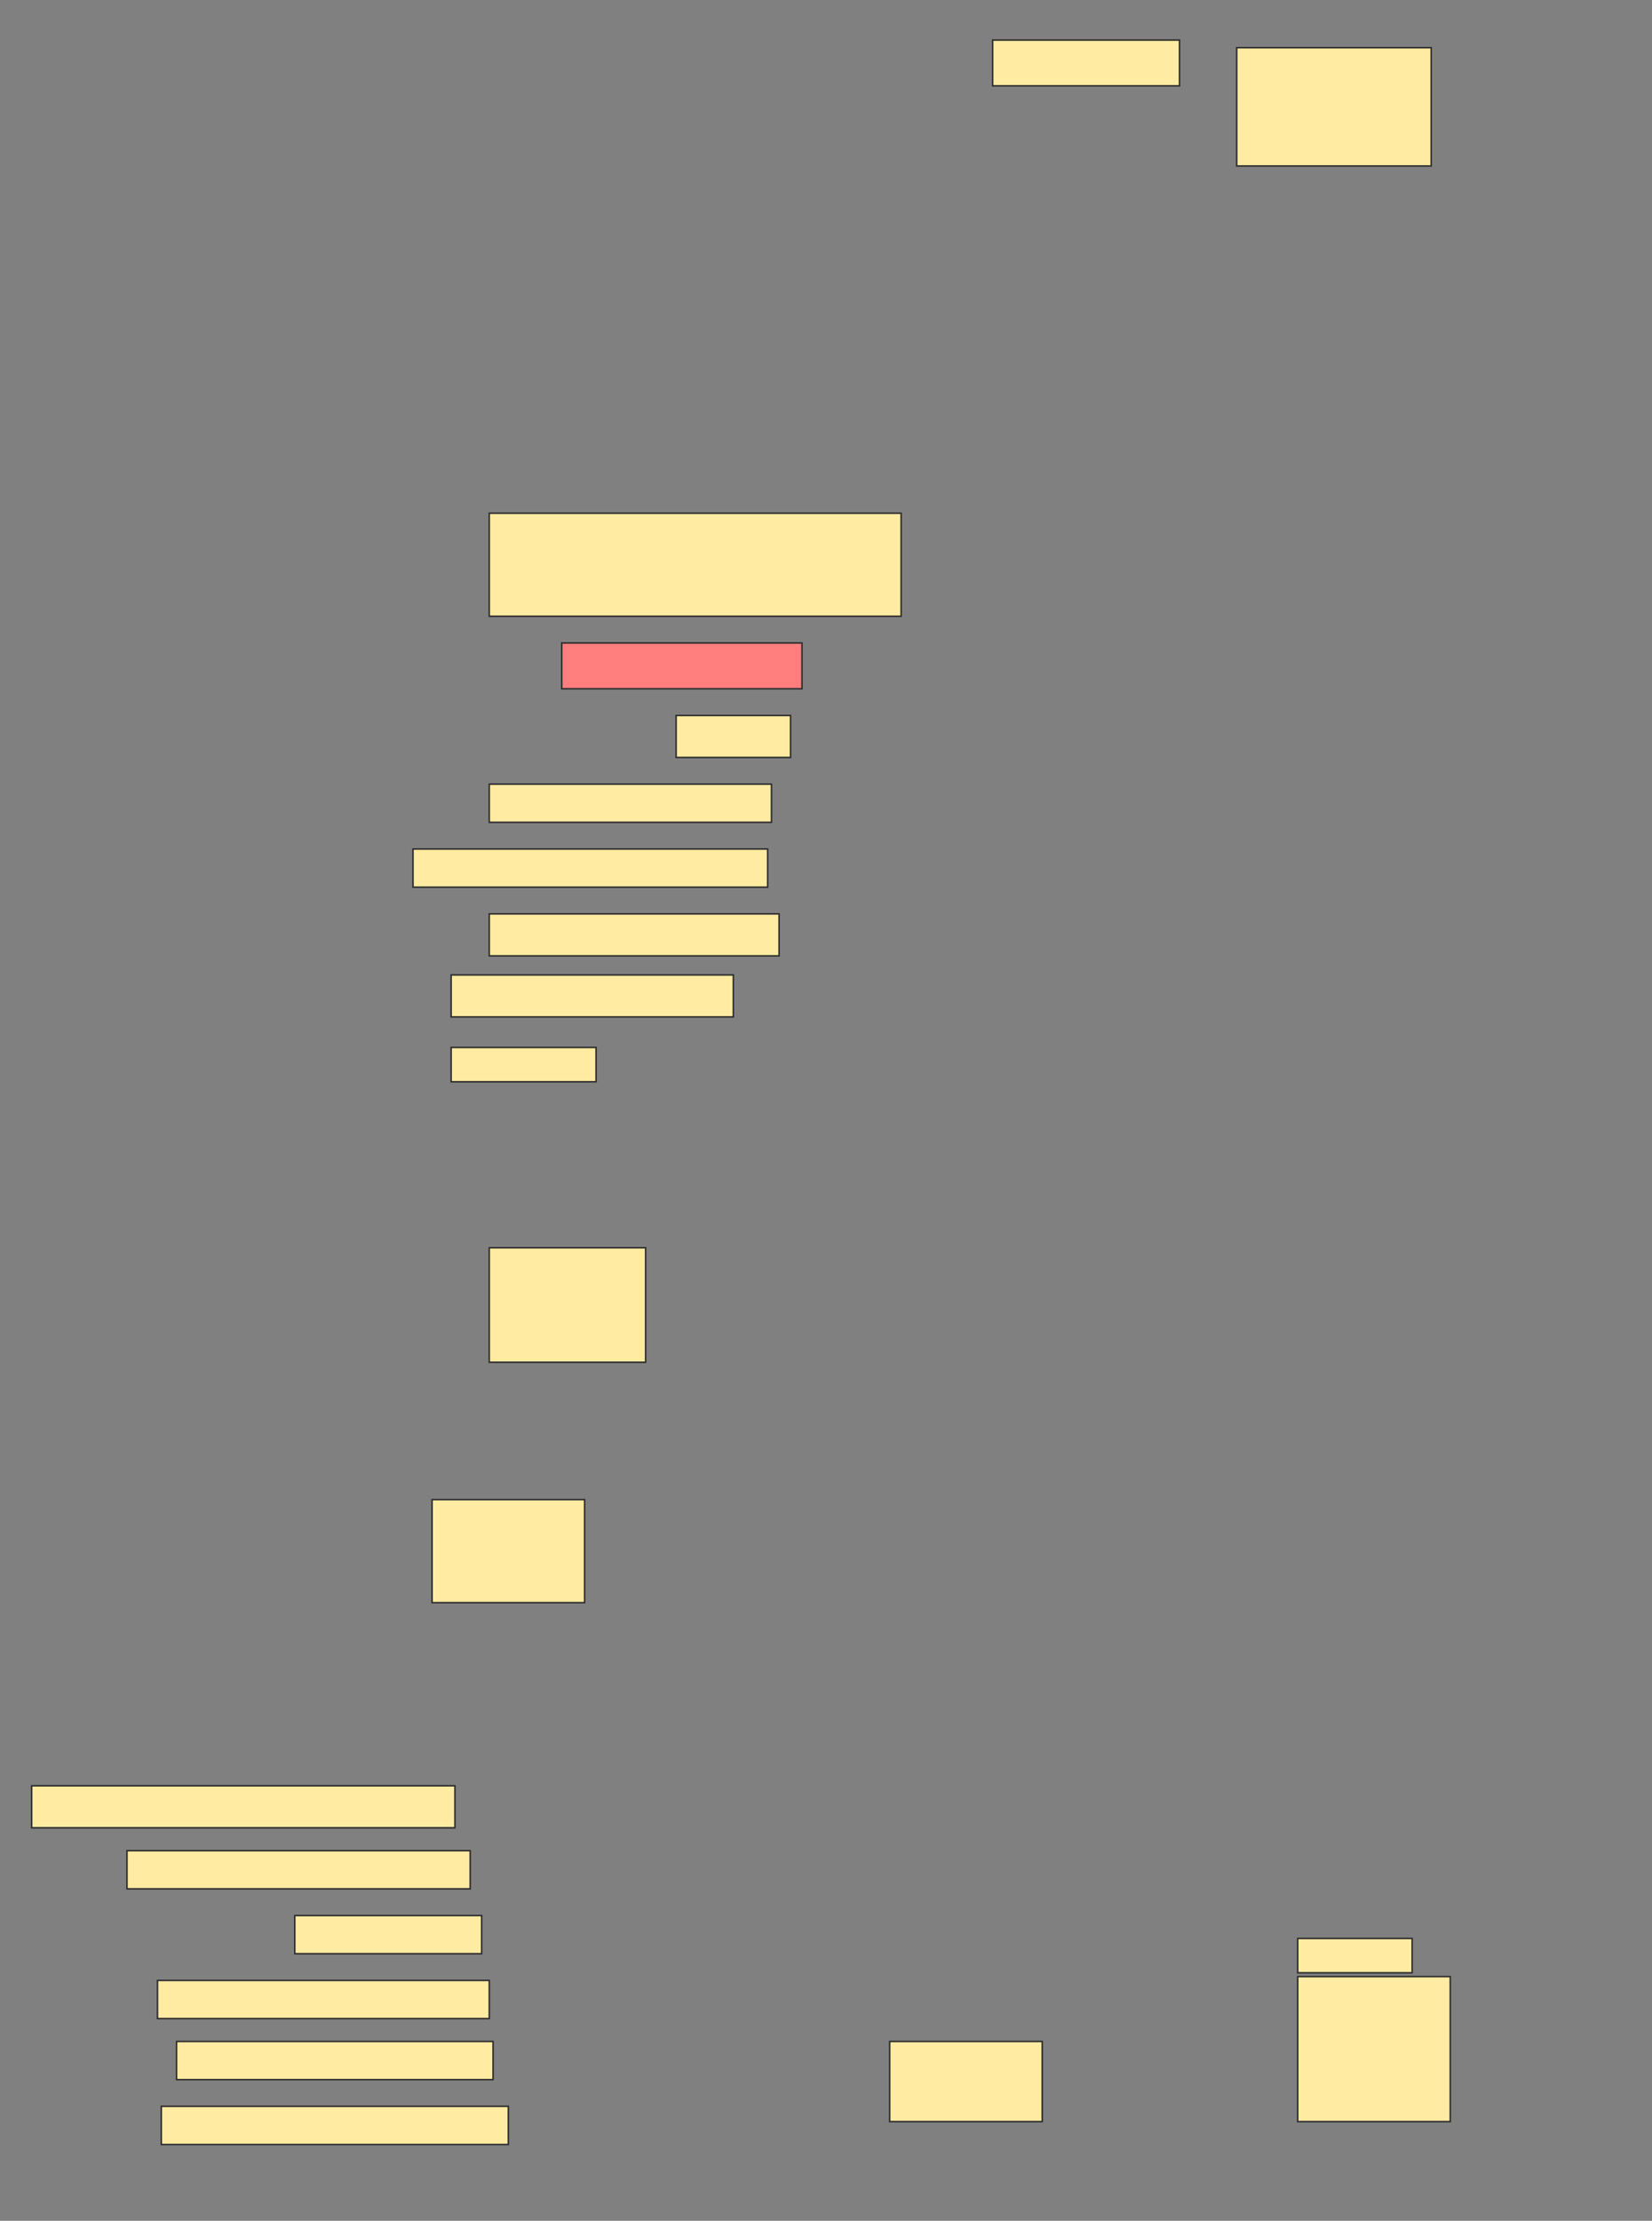 <svg height="1455" width="1083" xmlns="http://www.w3.org/2000/svg">
 <rect width="100%" height="100%" fill="#808080" stroke="none"/>
 <!-- Created with Image Occlusion Enhanced -->
 <g>
  <title>Labels</title>
 </g>
 <g>
  <title>Masks</title>
  <rect fill="#FFEBA2" height="30" id="fd5c63e0ec194f0d8cfeda9cbbf3addf-ao-1" stroke="#2D2D2D" width="122.5" x="650.75" y="26.25"/>
  <rect fill="#FFEBA2" height="77.5" id="fd5c63e0ec194f0d8cfeda9cbbf3addf-ao-2" stroke="#2D2D2D" width="127.5" x="810.75" y="31.25"/>
  <rect fill="#FFEBA2" height="67.5" id="fd5c63e0ec194f0d8cfeda9cbbf3addf-ao-3" stroke="#2D2D2D" width="270" x="320.75" y="336.25"/>
  <rect class="qshape" fill="#FF7E7E" height="30" id="fd5c63e0ec194f0d8cfeda9cbbf3addf-ao-4" stroke="#2D2D2D" width="157.5" x="368.25" y="421.25"/>
  <rect fill="#FFEBA2" height="27.5" id="fd5c63e0ec194f0d8cfeda9cbbf3addf-ao-5" stroke="#2D2D2D" width="75" x="443.25" y="468.75"/>
  <rect fill="#FFEBA2" height="25" id="fd5c63e0ec194f0d8cfeda9cbbf3addf-ao-6" stroke="#2D2D2D" width="185" x="320.75" y="513.75"/>
  <rect fill="#FFEBA2" height="25" id="fd5c63e0ec194f0d8cfeda9cbbf3addf-ao-7" stroke="#2D2D2D" width="232.5" x="270.75" y="556.25"/>
  <rect fill="#FFEBA2" height="27.5" id="fd5c63e0ec194f0d8cfeda9cbbf3addf-ao-8" stroke="#2D2D2D" width="190" x="320.75" y="598.75"/>
  <rect fill="#FFEBA2" height="27.5" id="fd5c63e0ec194f0d8cfeda9cbbf3addf-ao-9" stroke="#2D2D2D" width="185" x="295.75" y="638.75"/>
  <rect fill="#FFEBA2" height="22.5" id="fd5c63e0ec194f0d8cfeda9cbbf3addf-ao-10" stroke="#2D2D2D" width="95" x="295.75" y="686.25"/>
  <rect fill="#FFEBA2" height="75" id="fd5c63e0ec194f0d8cfeda9cbbf3addf-ao-11" stroke="#2D2D2D" width="102.5" x="320.75" y="817.5"/>
  <rect fill="#FFEBA2" height="67.5" id="fd5c63e0ec194f0d8cfeda9cbbf3addf-ao-12" stroke="#2D2D2D" width="100" x="283.25" y="982.5"/>
  <rect fill="#FFEBA2" height="27.5" id="fd5c63e0ec194f0d8cfeda9cbbf3addf-ao-13" stroke="#2D2D2D" width="277.5" x="20.75" y="1170"/>
  <rect fill="#FFEBA2" height="25" id="fd5c63e0ec194f0d8cfeda9cbbf3addf-ao-14" stroke="#2D2D2D" width="225" x="83.25" y="1212.5"/>
  <rect fill="#FFEBA2" height="25" id="fd5c63e0ec194f0d8cfeda9cbbf3addf-ao-15" stroke="#2D2D2D" width="122.5" x="193.25" y="1255"/>
  <rect fill="#FFEBA2" height="25" id="fd5c63e0ec194f0d8cfeda9cbbf3addf-ao-16" stroke="#2D2D2D" width="217.5" x="103.25" y="1297.5"/>
  <rect fill="#FFEBA2" height="25" id="fd5c63e0ec194f0d8cfeda9cbbf3addf-ao-17" stroke="#2D2D2D" width="207.5" x="115.75" y="1337.5"/>
  <rect fill="#FFEBA2" height="25" id="fd5c63e0ec194f0d8cfeda9cbbf3addf-ao-18" stroke="#2D2D2D" width="227.5" x="105.75" y="1380"/>
  <rect fill="#FFEBA2" height="52.5" id="fd5c63e0ec194f0d8cfeda9cbbf3addf-ao-19" stroke="#2D2D2D" width="100" x="583.25" y="1337.5"/>
  <g id="fd5c63e0ec194f0d8cfeda9cbbf3addf-ao-20">
   <rect fill="#FFEBA2" height="22.5" stroke="#2D2D2D" stroke-dasharray="null" stroke-linecap="null" stroke-linejoin="null" width="75" x="850.75" y="1270"/>
   <rect fill="#FFEBA2" height="95" stroke="#2D2D2D" stroke-dasharray="null" stroke-linecap="null" stroke-linejoin="null" width="100" x="850.75" y="1295"/>
  </g>
 </g>
</svg>